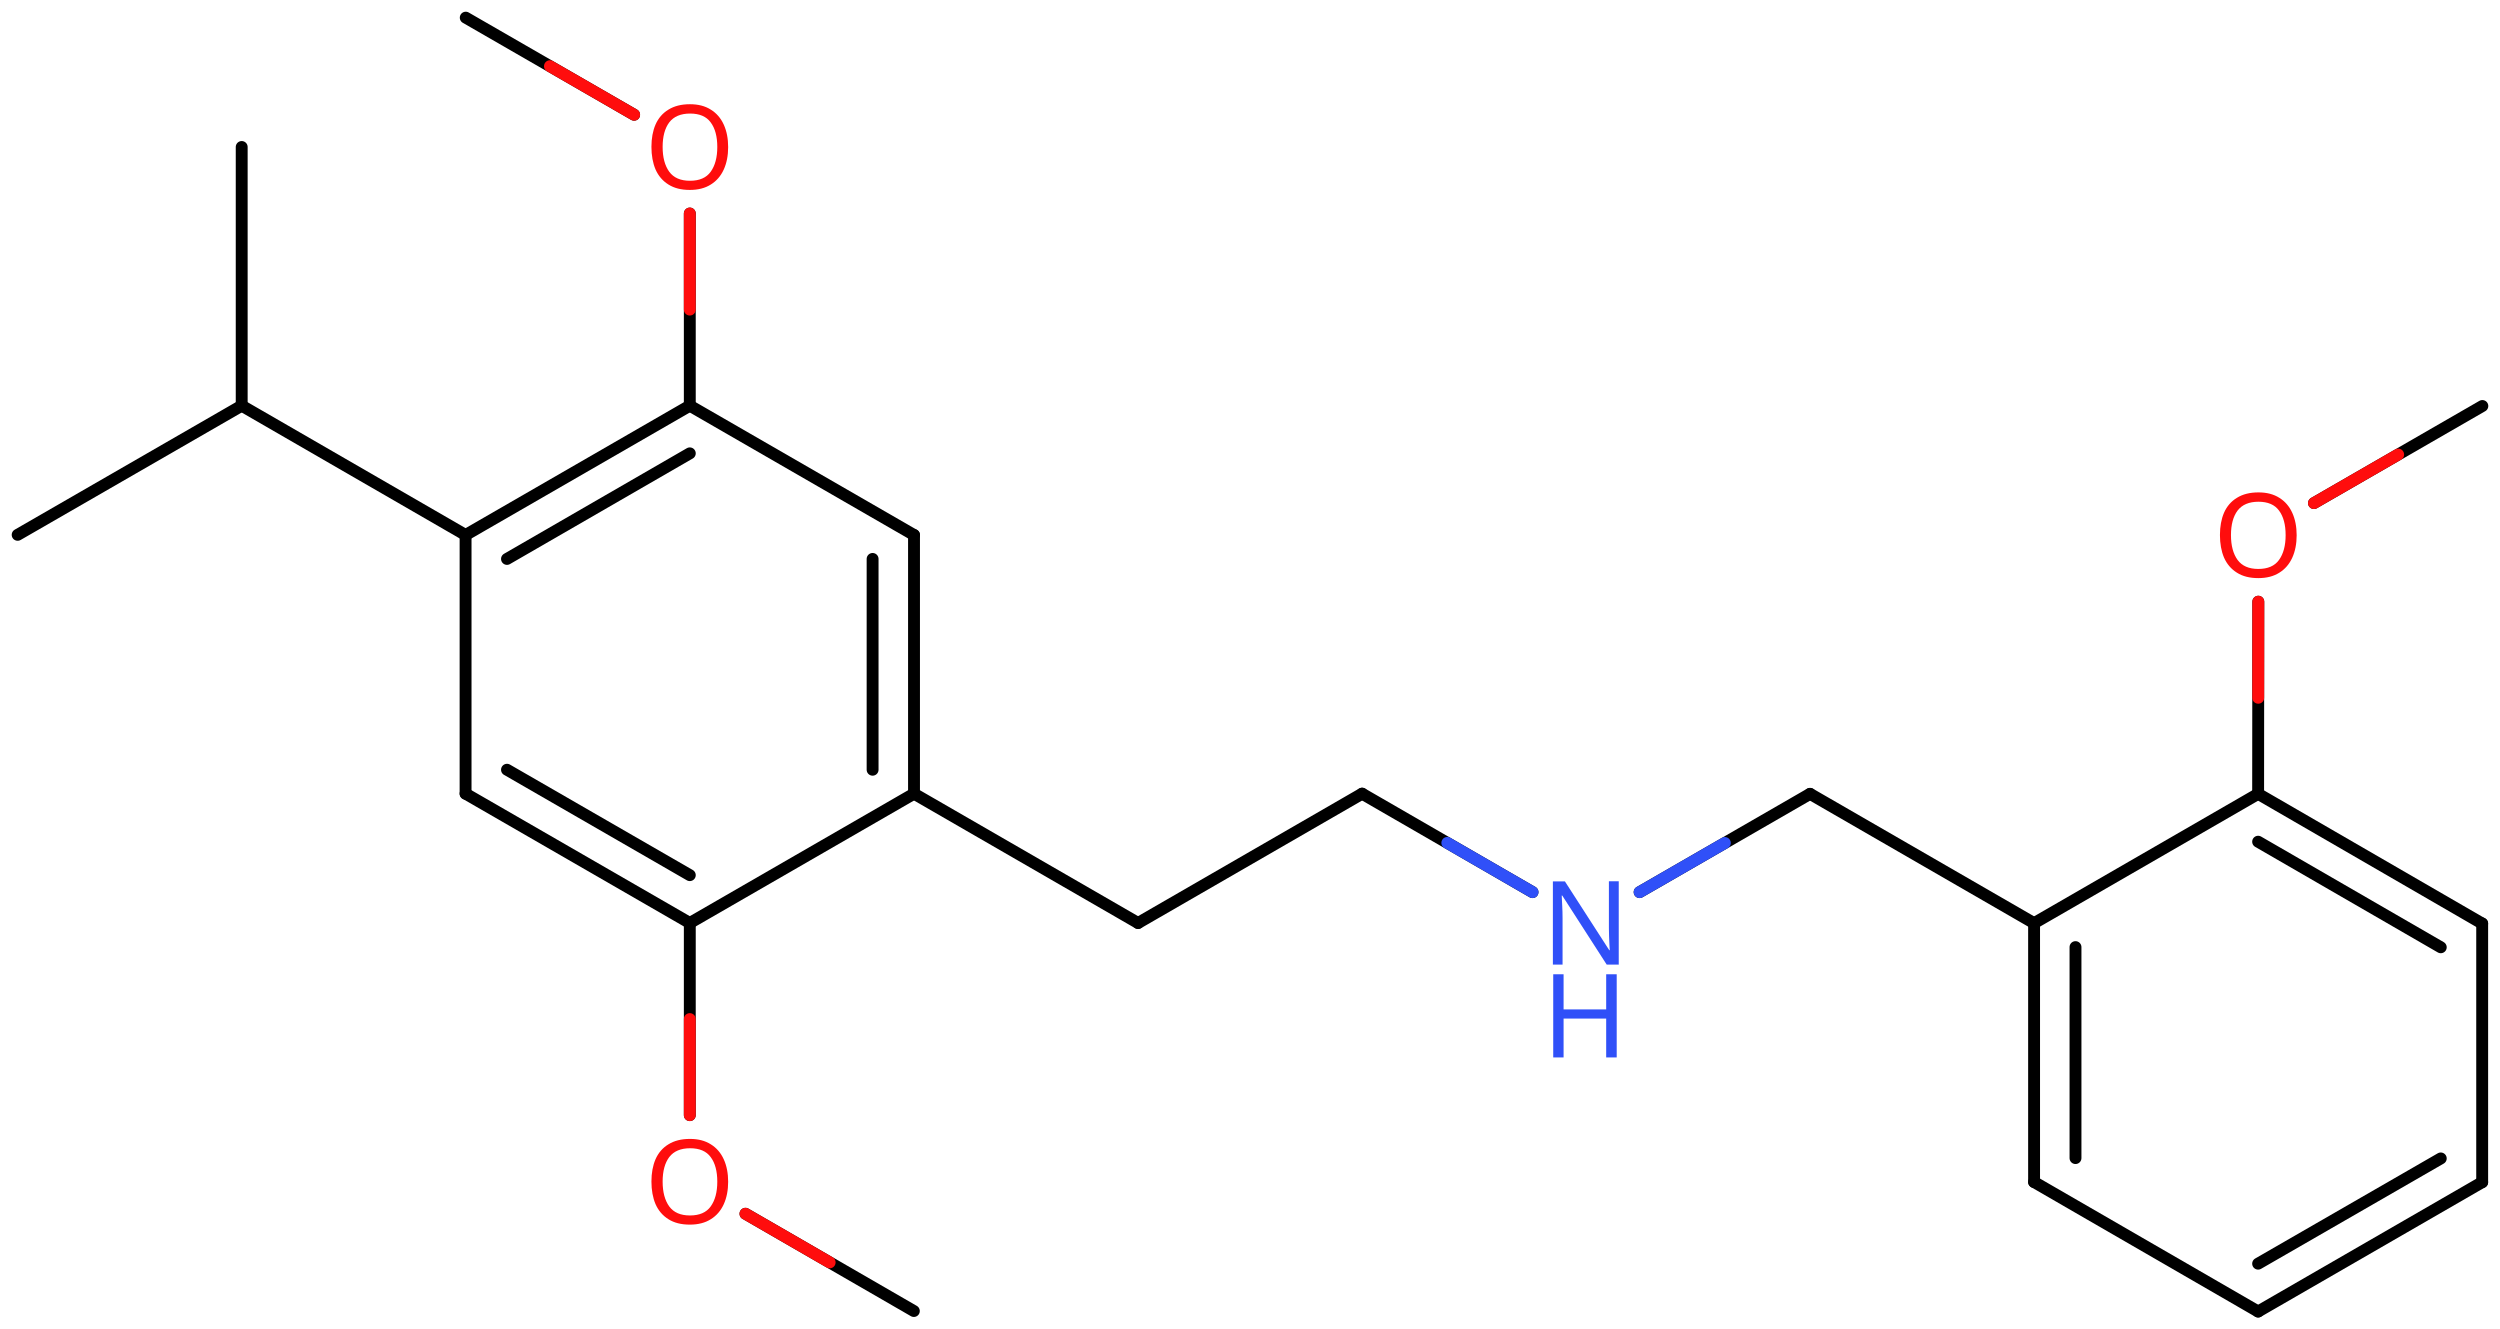 <svg xmlns="http://www.w3.org/2000/svg" xmlns:xlink="http://www.w3.org/1999/xlink" height="78.31mm" version="1.2" viewBox="0 0 147.29 78.31" width="147.29mm">
      
    <desc>Generated by the Chemistry Development Kit (http://github.com/cdk)</desc>
      
    <g fill="#FF0D0D" stroke="#000000" stroke-linecap="round" stroke-linejoin="round" stroke-width=".7">
            
        <rect fill="#FFFFFF" height="79.0" stroke="none" width="148.0" x=".0" y=".0"/>
            
        <g class="mol" id="mol1">
                  
            <line class="bond" id="mol1bnd1" x1="1.04" x2="14.24" y1="31.51" y2="23.9"/>
                  
            <line class="bond" id="mol1bnd2" x1="14.24" x2="14.24" y1="23.9" y2="8.66"/>
                  
            <line class="bond" id="mol1bnd3" x1="14.24" x2="27.43" y1="23.9" y2="31.52"/>
                  
            <g class="bond" id="mol1bnd4">
                        
                <line x1="40.64" x2="27.43" y1="23.9" y2="31.52"/>
                        
                <line x1="40.64" x2="29.87" y1="26.71" y2="32.93"/>
                      
            </g>
                  
            <line class="bond" id="mol1bnd5" x1="40.64" x2="53.85" y1="23.9" y2="31.52"/>
                  
            <g class="bond" id="mol1bnd6">
                        
                <line x1="53.85" x2="53.85" y1="46.76" y2="31.52"/>
                        
                <line x1="51.41" x2="51.41" y1="45.35" y2="32.93"/>
                      
            </g>
                  
            <line class="bond" id="mol1bnd7" x1="53.85" x2="40.64" y1="46.76" y2="54.38"/>
                  
            <g class="bond" id="mol1bnd8">
                        
                <line x1="27.43" x2="40.64" y1="46.76" y2="54.38"/>
                        
                <line x1="29.87" x2="40.64" y1="45.35" y2="51.56"/>
                      
            </g>
                  
            <line class="bond" id="mol1bnd9" x1="27.43" x2="27.43" y1="31.52" y2="46.76"/>
                  
            <line class="bond" id="mol1bnd10" x1="40.64" x2="40.64" y1="54.38" y2="65.7"/>
                  
            <line class="bond" id="mol1bnd11" x1="43.92" x2="53.84" y1="71.51" y2="77.24"/>
                  
            <line class="bond" id="mol1bnd12" x1="53.85" x2="67.05" y1="46.76" y2="54.38"/>
                  
            <line class="bond" id="mol1bnd13" x1="67.05" x2="80.25" y1="54.38" y2="46.76"/>
                  
            <line class="bond" id="mol1bnd14" x1="80.25" x2="90.29" y1="46.76" y2="52.56"/>
                  
            <line class="bond" id="mol1bnd15" x1="96.6" x2="106.64" y1="52.56" y2="46.77"/>
                  
            <line class="bond" id="mol1bnd16" x1="106.64" x2="119.84" y1="46.77" y2="54.39"/>
                  
            <g class="bond" id="mol1bnd17">
                        
                <line x1="119.84" x2="119.84" y1="54.39" y2="69.64"/>
                        
                <line x1="122.28" x2="122.28" y1="55.8" y2="68.23"/>
                      
            </g>
                  
            <line class="bond" id="mol1bnd18" x1="119.84" x2="133.04" y1="69.64" y2="77.27"/>
                  
            <g class="bond" id="mol1bnd19">
                        
                <line x1="133.04" x2="146.24" y1="77.27" y2="69.65"/>
                        
                <line x1="133.04" x2="143.8" y1="74.45" y2="68.25"/>
                      
            </g>
                  
            <line class="bond" id="mol1bnd20" x1="146.24" x2="146.24" y1="69.65" y2="54.41"/>
                  
            <g class="bond" id="mol1bnd21">
                        
                <line x1="146.24" x2="133.04" y1="54.41" y2="46.77"/>
                        
                <line x1="143.8" x2="133.04" y1="55.81" y2="49.59"/>
                      
            </g>
                  
            <line class="bond" id="mol1bnd22" x1="119.84" x2="133.04" y1="54.39" y2="46.77"/>
                  
            <line class="bond" id="mol1bnd23" x1="133.04" x2="133.05" y1="46.77" y2="35.45"/>
                  
            <line class="bond" id="mol1bnd24" x1="136.33" x2="146.25" y1="29.64" y2="23.92"/>
                  
            <line class="bond" id="mol1bnd25" x1="40.64" x2="40.64" y1="23.9" y2="12.58"/>
                  
            <line class="bond" id="mol1bnd26" x1="37.36" x2="27.44" y1="6.76" y2="1.04"/>
                  
            <path class="atom" d="M42.9 69.62q.0 .76 -.26 1.33q-.26 .57 -.76 .88q-.5 .32 -1.24 .32q-.76 .0 -1.26 -.32q-.51 -.32 -.76 -.89q-.24 -.57 -.24 -1.33q.0 -.75 .24 -1.31q.25 -.57 .76 -.88q.51 -.32 1.27 -.32q.73 .0 1.23 .32q.5 .31 .76 .88q.26 .57 .26 1.33zM39.04 69.62q.0 .92 .39 1.46q.39 .53 1.22 .53q.84 .0 1.22 -.53q.39 -.54 .39 -1.46q.0 -.93 -.39 -1.45q-.38 -.52 -1.21 -.52q-.83 .0 -1.23 .52q-.39 .52 -.39 1.45z" id="mol1atm10" stroke="none"/>
                  
            <g class="atom" id="mol1atm14">
                        
                <path d="M95.38 56.83h-.72l-2.62 -4.07h-.03q.01 .24 .03 .6q.02 .36 .02 .73v2.74h-.57v-4.9h.71l2.61 4.05h.03q-.01 -.11 -.02 -.33q-.01 -.22 -.02 -.48q-.01 -.26 -.01 -.48v-2.77h.58v4.9z" fill="#3050F8" stroke="none"/>
                        
                <path d="M95.25 62.3h-.62v-2.29h-2.51v2.29h-.61v-4.9h.61v2.07h2.51v-2.07h.62v4.9z" fill="#3050F8" stroke="none"/>
                      
            </g>
                  
            <path class="atom" d="M135.31 31.53q.0 .76 -.26 1.33q-.26 .57 -.76 .88q-.5 .32 -1.24 .32q-.76 .0 -1.26 -.32q-.51 -.32 -.76 -.89q-.24 -.57 -.24 -1.33q.0 -.75 .24 -1.31q.25 -.57 .76 -.88q.51 -.32 1.27 -.32q.73 .0 1.23 .32q.5 .31 .76 .88q.26 .57 .26 1.33zM131.44 31.53q.0 .92 .39 1.46q.39 .53 1.22 .53q.84 .0 1.22 -.53q.39 -.54 .39 -1.46q.0 -.93 -.39 -1.45q-.38 -.52 -1.21 -.52q-.83 .0 -1.23 .52q-.39 .52 -.39 1.45z" id="mol1atm22" stroke="none"/>
                  
            <path class="atom" d="M42.9 8.66q.0 .76 -.26 1.33q-.26 .57 -.76 .88q-.5 .32 -1.24 .32q-.76 .0 -1.26 -.32q-.51 -.32 -.76 -.89q-.24 -.57 -.24 -1.33q.0 -.75 .24 -1.31q.25 -.57 .76 -.88q.51 -.32 1.27 -.32q.73 .0 1.23 .32q.5 .31 .76 .88q.26 .57 .26 1.33zM39.04 8.66q.0 .92 .39 1.46q.39 .53 1.22 .53q.84 .0 1.22 -.53q.39 -.54 .39 -1.46q.0 -.93 -.39 -1.45q-.38 -.52 -1.21 -.52q-.83 .0 -1.23 .52q-.39 .52 -.39 1.45z" id="mol1atm24" stroke="none"/>
                
            <line class="hi" id="mol1bnd10" stroke="#FF0D0D" x1="40.64" x2="40.64" y1="65.7" y2="60.04"/>
            <line class="hi" id="mol1bnd11" stroke="#FF0D0D" x1="43.92" x2="48.88" y1="71.51" y2="74.375"/>
            <line class="hi" id="mol1bnd14" stroke="#3050F8" x1="90.29" x2="85.27" y1="52.56" y2="49.66"/>
            <line class="hi" id="mol1bnd15" stroke="#3050F8" x1="96.6" x2="101.62" y1="52.56" y2="49.665"/>
            <line class="hi" id="mol1bnd23" stroke="#FF0D0D" x1="133.05" x2="133.045" y1="35.45" y2="41.11"/>
            <line class="hi" id="mol1bnd24" stroke="#FF0D0D" x1="136.33" x2="141.29" y1="29.64" y2="26.78"/>
            <line class="hi" id="mol1bnd25" stroke="#FF0D0D" x1="40.64" x2="40.64" y1="12.58" y2="18.24"/>
            <line class="hi" id="mol1bnd26" stroke="#FF0D0D" x1="37.36" x2="32.4" y1="6.76" y2="3.9"/>
        </g>
          
    </g>
    
</svg>
